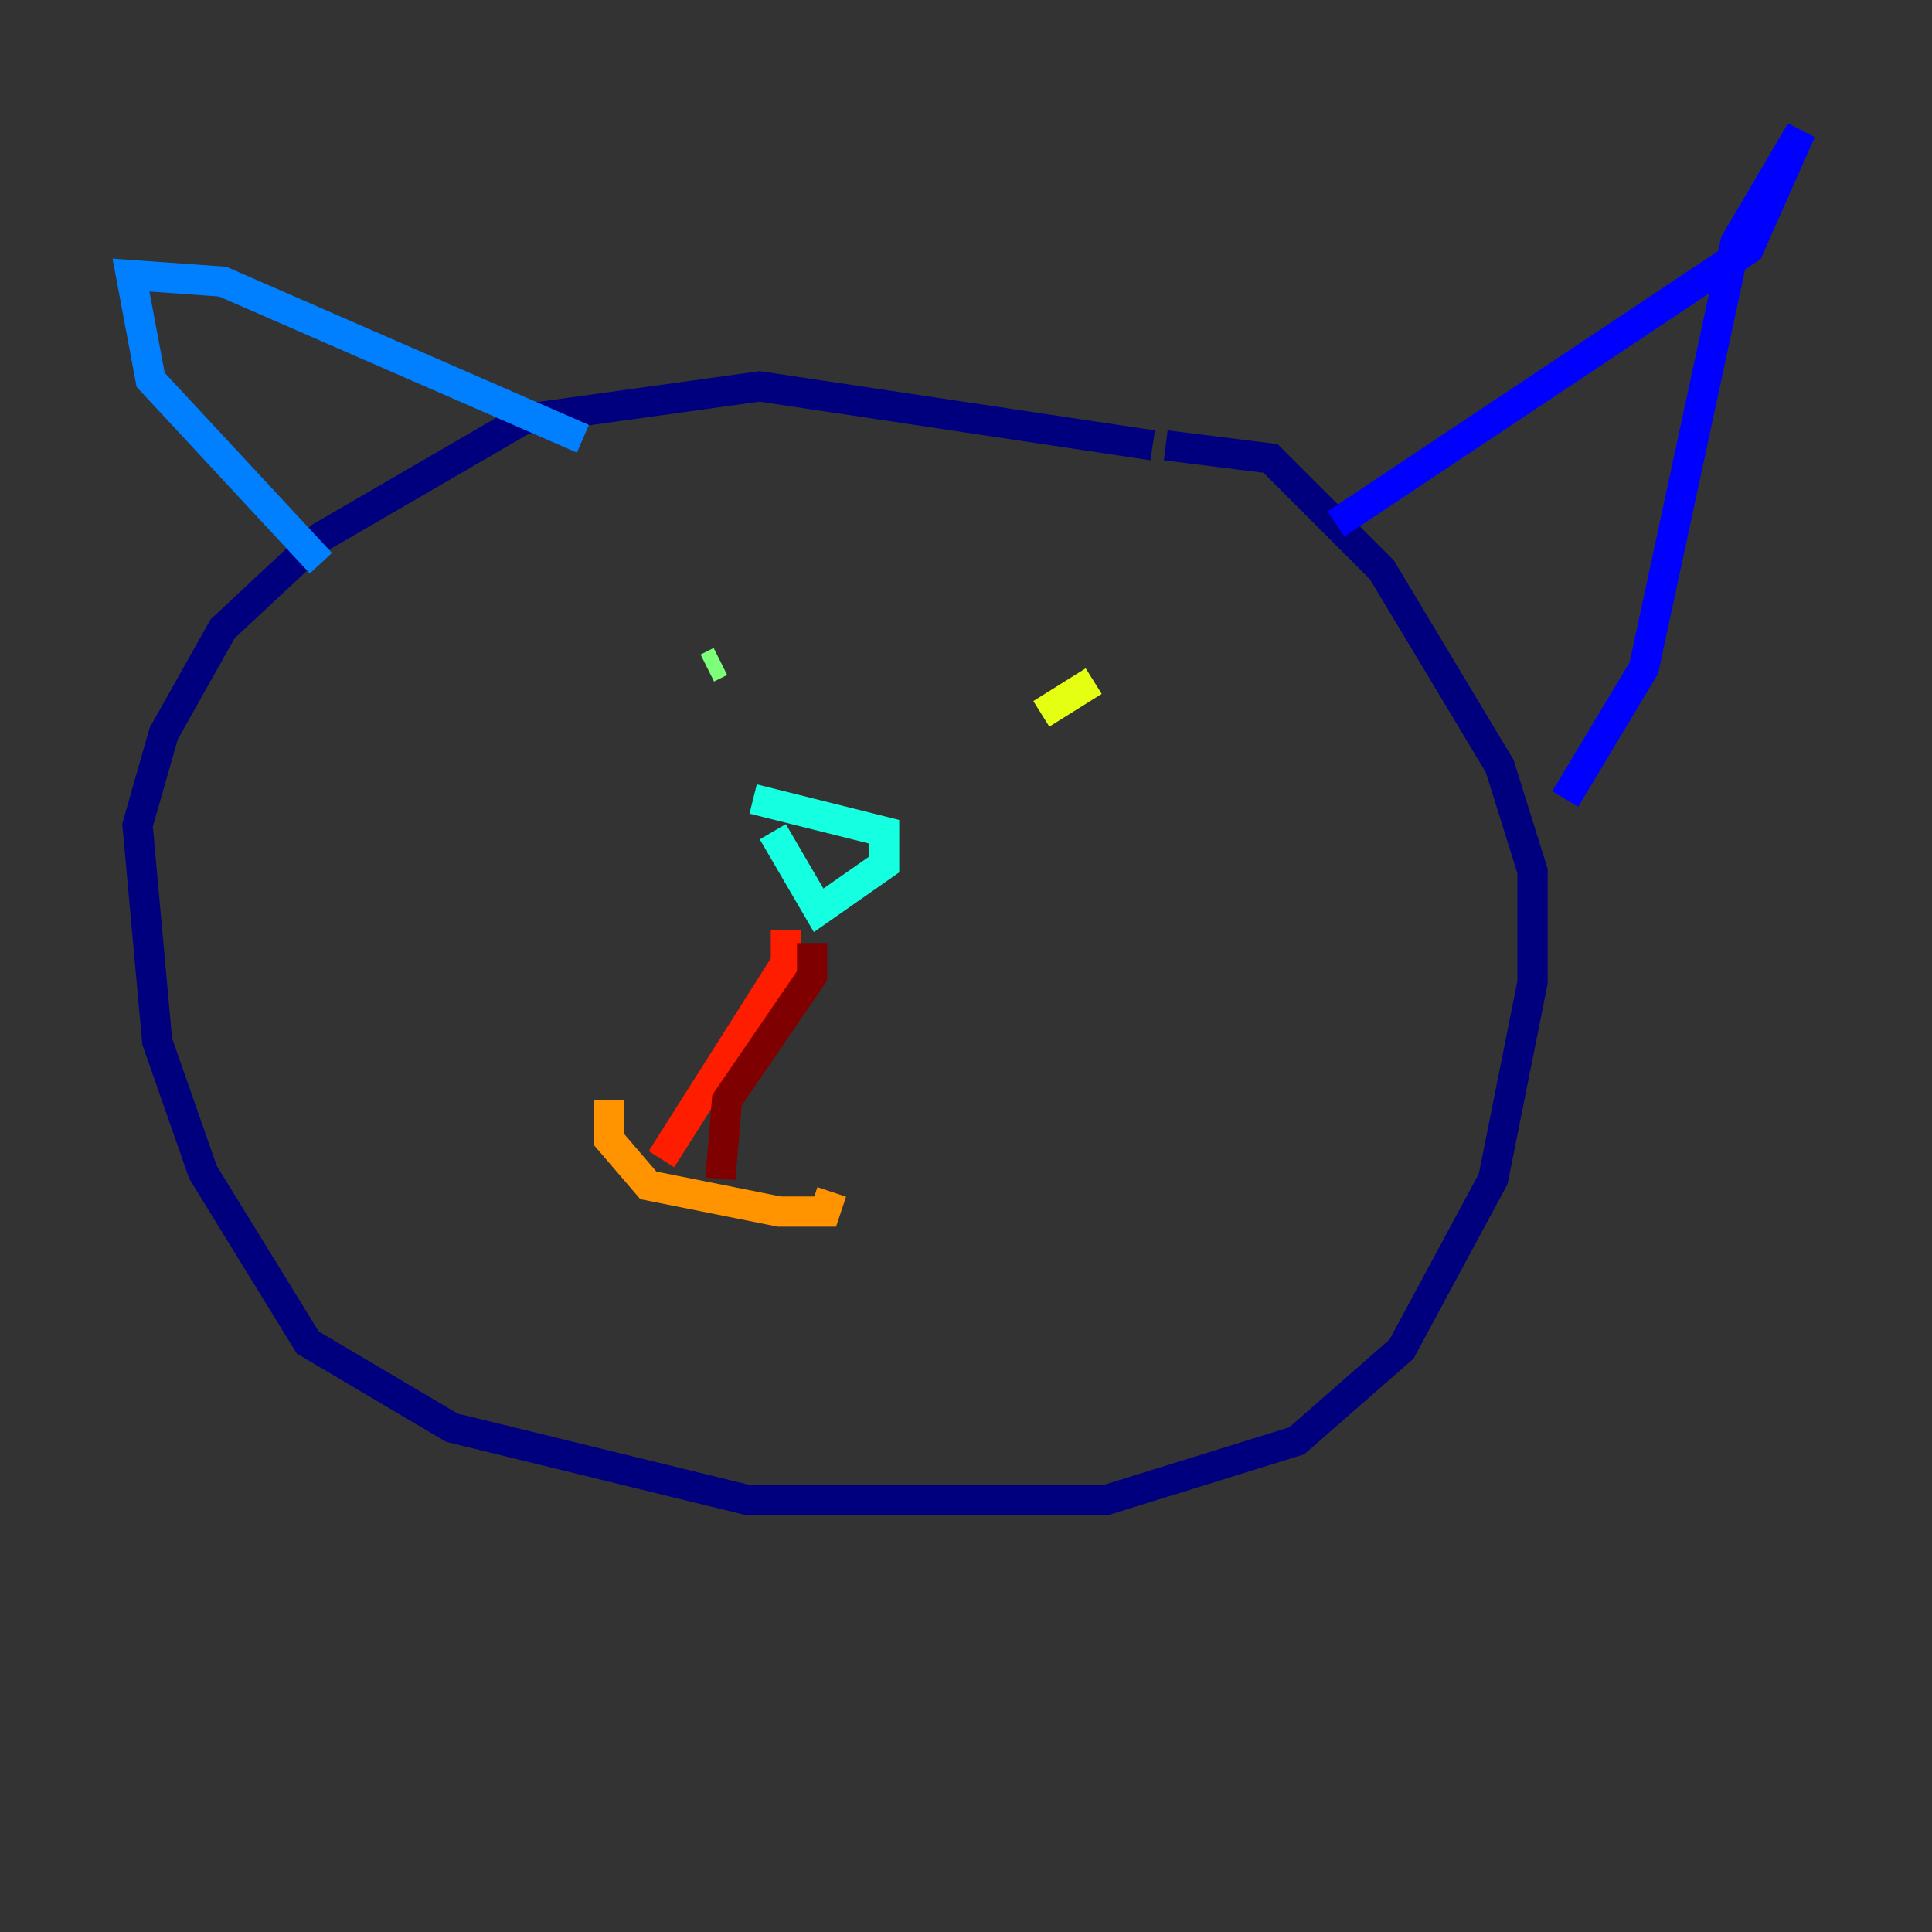<?xml version="1.0" encoding="utf-8" ?>
<svg baseProfile="tiny" height="128" version="1.2" viewBox="0,0,128,128" width="128" xmlns="http://www.w3.org/2000/svg" xmlns:ev="http://www.w3.org/2001/xml-events" xmlns:xlink="http://www.w3.org/1999/xlink"><rect x="0" y="0" width="128" height="128" fill="#333333" stroke="none"/><defs /><polyline fill="none" points="76.366,29.505 50.332,25.6 34.712,27.77 21.261,35.58 14.752,41.654 10.848,48.597 9.112,54.671 10.414,68.99 13.451,77.668 20.393,88.949 29.939,94.59 49.464,99.363 73.329,99.363 85.912,95.458 92.854,89.383 98.929,78.102 101.532,65.085 101.532,57.709 99.363,50.766 91.552,37.749 84.176,30.373 77.234,29.505" stroke="#00007f" stroke-width="2" /><polyline fill="none" points="88.515,34.712 115.851,16.488 119.322,8.678 114.983,16.054 108.909,44.258 103.702,52.936" stroke="#0000ff" stroke-width="2" /><polyline fill="none" points="38.617,29.071 14.752,18.658 8.678,18.224 9.98,25.166 21.261,37.315" stroke="#0080ff" stroke-width="2" /><polyline fill="none" points="49.898,52.936 58.576,55.105 58.576,57.275 54.237,60.312 51.2,55.105" stroke="#15ffe1" stroke-width="2" /><polyline fill="none" points="47.729,43.824 46.861,44.258" stroke="#7cff79" stroke-width="2" /><polyline fill="none" points="72.461,45.125 68.99,47.295" stroke="#e4ff12" stroke-width="2" /><polyline fill="none" points="40.352,72.895 40.352,75.498 42.956,78.536 51.634,80.271 54.671,80.271 55.105,78.969" stroke="#ff9400" stroke-width="2" /><polyline fill="none" points="52.068,61.614 52.068,63.783 43.824,76.8" stroke="#ff1d00" stroke-width="2" /><polyline fill="none" points="53.803,62.481 53.803,64.651 48.163,72.895 47.729,78.102" stroke="#7f0000" stroke-width="2" /></svg>